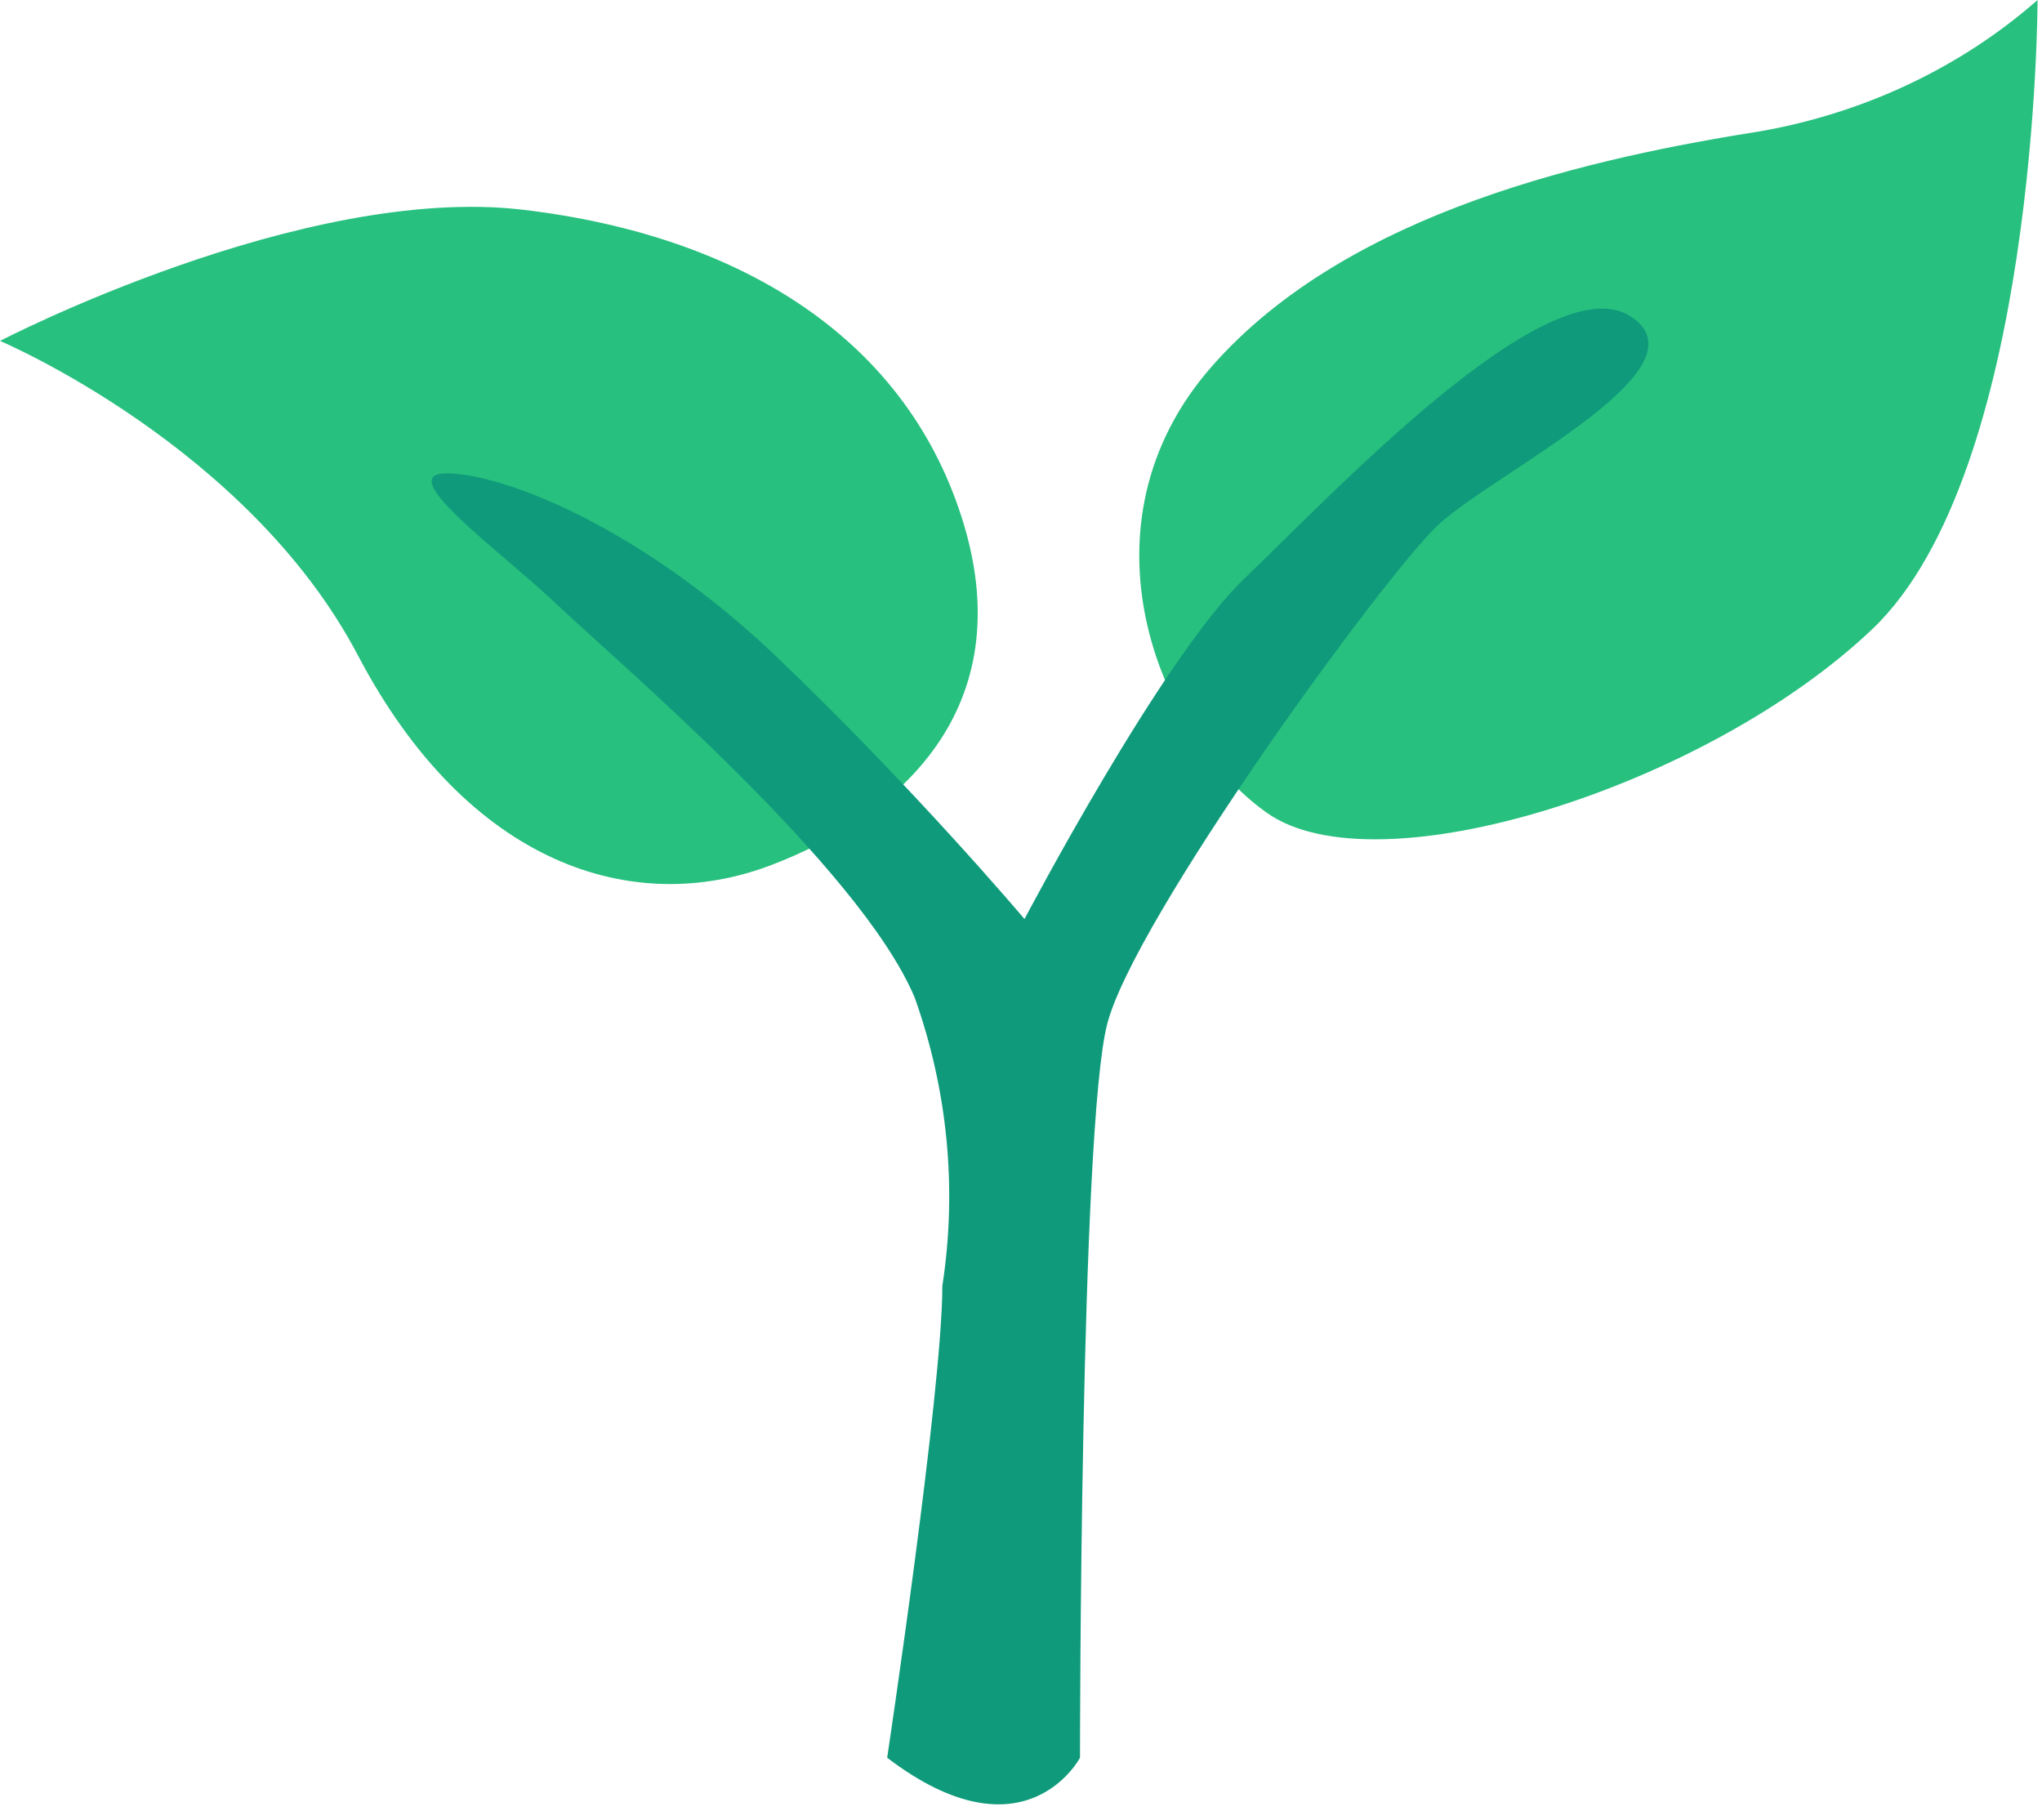 <svg width="46" height="41" viewBox="0 0 46 41" fill="none" xmlns="http://www.w3.org/2000/svg">
<path d="M45.9 0C45.9 0 45.9 10.627 42.178 14.17C38.455 17.713 31.012 20.076 28.529 18.302C26.047 16.528 24.188 11.806 27.289 8.264C30.391 4.721 35.975 3.54 39.698 2.949C42.031 2.531 44.184 1.507 45.9 0ZM0 7.679C0 7.679 6.824 4.136 11.787 4.725C16.749 5.315 20.472 7.678 21.712 11.81C22.952 15.943 20.306 18.369 17.37 19.487C14.269 20.668 10.547 19.487 8.064 14.764C5.581 10.04 0 7.679 0 7.679Z" fill="#28C07F"/>
<path d="M24.329 39.593C24.329 39.593 23.089 41.955 19.985 39.593C19.985 39.593 21.228 31.329 21.228 28.965C21.564 26.786 21.352 24.565 20.606 22.472C19.367 19.518 13.783 14.795 12.543 13.614C11.302 12.433 8.82 10.662 10.06 10.662C11.3 10.662 14.404 11.841 17.496 14.795C20.587 17.747 23.079 20.701 23.079 20.701C23.079 20.701 26.181 14.795 28.037 13.026C29.894 11.259 34.861 5.941 36.722 7.12C38.584 8.299 33.621 10.662 32.378 11.844C31.136 13.024 25.555 20.699 24.943 23.061C24.331 25.422 24.329 39.593 24.329 39.593Z" fill="#0F9B7B"/>
</svg>
